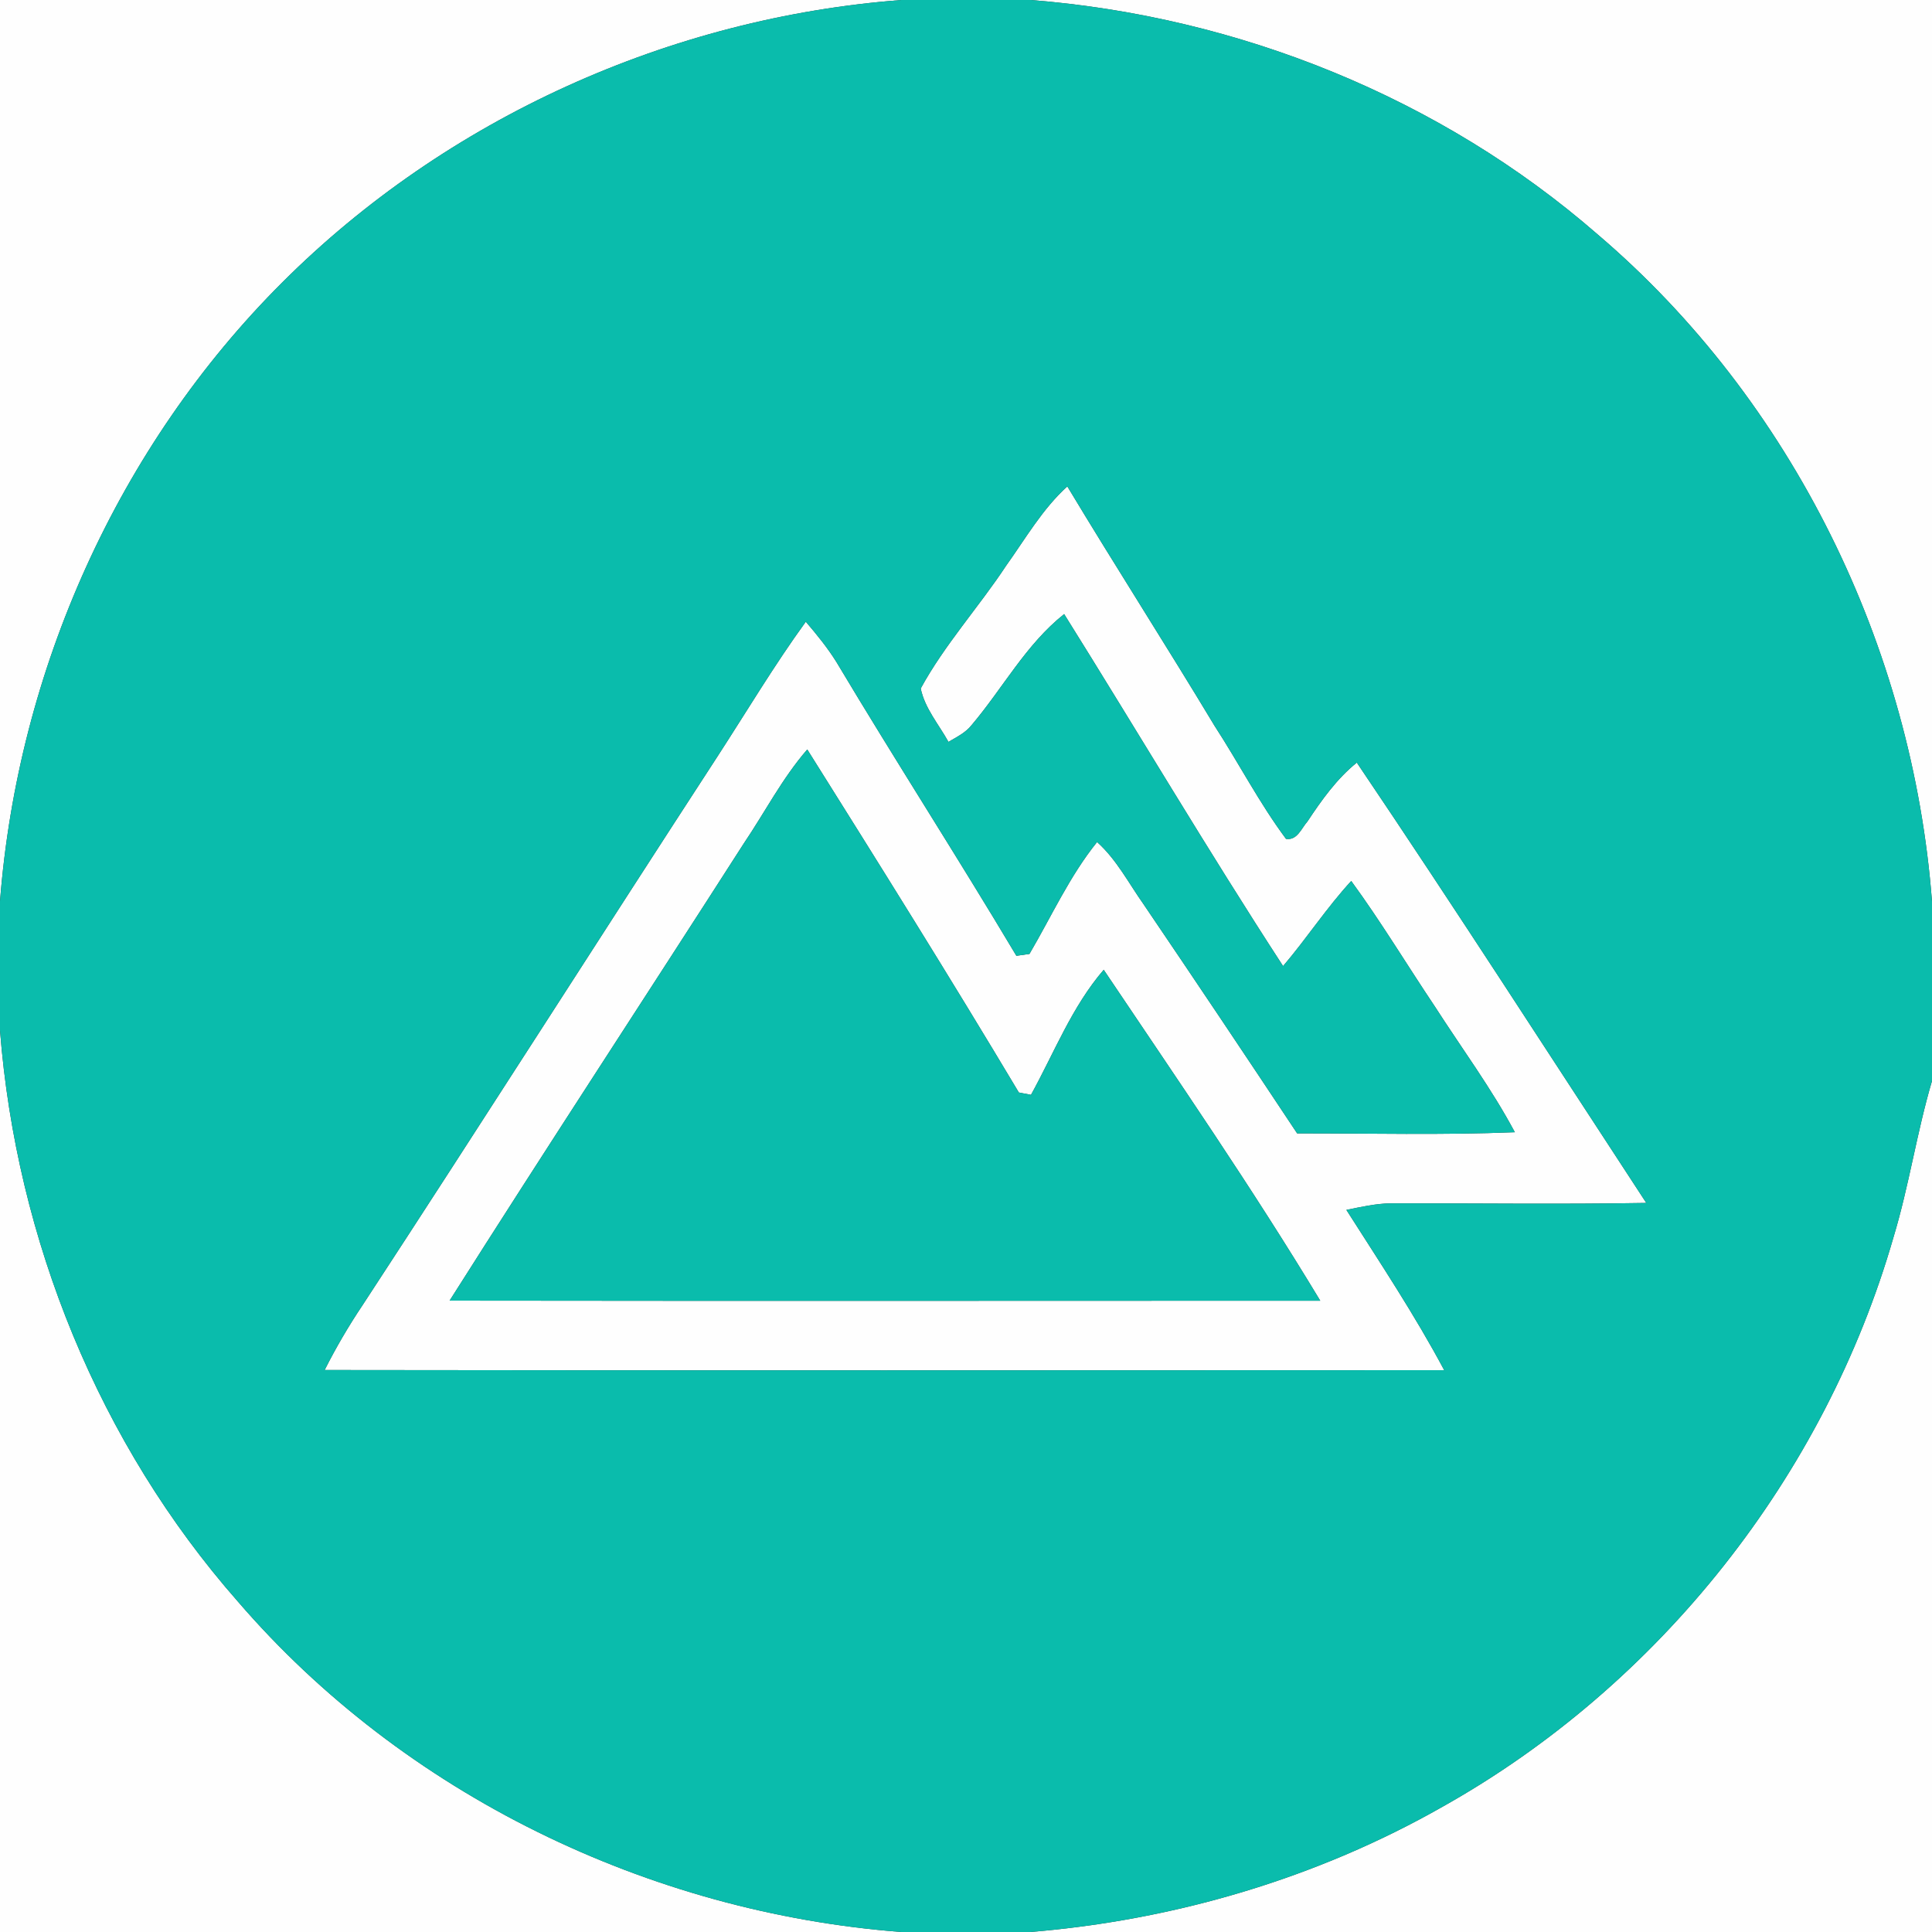 <?xml version="1.0" encoding="UTF-8" ?>
<!DOCTYPE svg PUBLIC "-//W3C//DTD SVG 1.1//EN" "http://www.w3.org/Graphics/SVG/1.1/DTD/svg11.dtd">
<svg width="250pt" height="250pt" viewBox="0 0 250 250" version="1.1" xmlns="http://www.w3.org/2000/svg">
<rect x="0" y="0" width="250" height="250" fill="#333333" stroke="none"/>
<g id="#fefefeff">
<path fill="#fefefe" opacity="1.00" d=" M 0.00 0.00 L 116.68 0.00 C 86.75 2.26 57.78 15.31 36.53 36.54 C 15.27 57.75 2.31 86.75 0.00 116.64 L 0.00 0.00 Z" />
<path fill="#fefefe" opacity="1.00" d=" M 133.36 0.00 L 250.00 0.00 L 250.00 116.66 C 247.49 83.73 231.94 51.82 206.73 30.33 C 186.39 12.62 160.20 2.11 133.36 0.00 Z" />
<path fill="#fefefe" opacity="1.00" d=" M 130.20 73.19 C 132.71 69.68 134.88 65.87 138.11 62.94 C 144.36 73.33 150.92 83.54 157.17 93.93 C 160.31 98.76 162.96 103.92 166.41 108.55 C 167.86 108.78 168.40 107.18 169.19 106.29 C 171.02 103.53 172.96 100.79 175.57 98.68 C 188.29 117.52 200.58 136.64 213.03 155.66 C 202.01 155.85 190.98 155.70 179.96 155.71 C 178.01 155.74 176.11 156.18 174.22 156.56 C 178.57 163.39 183.07 170.15 186.88 177.30 C 138.59 177.32 90.30 177.35 42.01 177.28 C 43.47 174.38 45.11 171.58 46.92 168.88 C 62.34 145.30 77.46 121.53 92.82 97.92 C 96.61 92.08 100.18 86.09 104.27 80.45 C 105.69 82.11 107.07 83.80 108.23 85.66 C 115.85 98.42 123.91 110.91 131.52 123.68 C 131.94 123.62 132.78 123.50 133.21 123.44 C 136.06 118.58 138.41 113.36 141.96 108.96 C 144.48 111.21 146.04 114.27 147.97 117.00 C 154.65 126.85 161.27 136.74 167.85 146.66 C 177.24 146.65 186.63 146.89 196.02 146.51 C 193.00 140.85 189.17 135.68 185.71 130.30 C 182.07 124.87 178.70 119.27 174.85 114.00 C 171.66 117.46 169.09 121.43 166.03 125.01 C 156.28 110.02 147.18 94.62 137.70 79.46 C 132.75 83.39 129.76 89.07 125.73 93.82 C 124.95 94.82 123.79 95.37 122.73 96.00 C 121.48 93.74 119.67 91.66 119.14 89.09 C 122.23 83.42 126.65 78.57 130.20 73.19 M 96.21 109.20 C 83.57 128.92 70.71 148.51 58.18 168.30 C 95.73 168.35 133.29 168.32 170.84 168.31 C 162.03 153.71 152.33 139.65 142.82 125.49 C 138.71 130.26 136.42 136.21 133.41 141.67 C 133.02 141.59 132.23 141.45 131.84 141.37 C 122.93 126.45 113.70 111.70 104.46 96.98 C 101.22 100.71 98.96 105.13 96.21 109.20 Z" />
<path fill="#fefefe" opacity="1.00" d=" M 0.00 133.33 C 2.12 160.41 12.82 186.82 30.80 207.26 C 52.26 232.17 83.96 247.50 116.64 250.00 L 0.00 250.00 L 0.00 133.33 Z" />
<path fill="#fefefe" opacity="1.00" d=" M 245.02 160.09 C 247.03 153.44 248.03 146.54 250.00 139.87 L 250.00 250.00 L 133.32 250.00 C 152.00 248.46 170.41 243.05 186.72 233.76 C 214.75 218.03 236.13 190.98 245.02 160.09 Z" />
</g>
<g id="#0abcacff">
<path fill="#0abcac" opacity="1.00" d=" M 116.68 0.00 L 133.36 0.00 C 160.20 2.11 186.39 12.62 206.73 30.33 C 231.94 51.82 247.49 83.73 250.00 116.66 L 250.00 139.87 C 248.03 146.54 247.03 153.44 245.02 160.09 C 236.13 190.98 214.75 218.03 186.72 233.76 C 170.41 243.05 152.00 248.46 133.32 250.00 L 116.64 250.00 C 83.96 247.50 52.26 232.17 30.80 207.26 C 12.82 186.82 2.12 160.41 0.00 133.33 L 0.00 116.64 C 2.31 86.75 15.27 57.75 36.53 36.54 C 57.78 15.31 86.75 2.26 116.68 0.00 M 130.20 73.19 C 126.65 78.57 122.23 83.42 119.14 89.09 C 119.67 91.66 121.48 93.74 122.73 96.00 C 123.79 95.37 124.95 94.82 125.73 93.82 C 129.76 89.07 132.75 83.39 137.70 79.46 C 147.18 94.62 156.28 110.02 166.03 125.01 C 169.09 121.43 171.66 117.46 174.85 114.00 C 178.70 119.27 182.07 124.87 185.71 130.30 C 189.17 135.68 193.00 140.85 196.02 146.51 C 186.63 146.89 177.24 146.65 167.85 146.66 C 161.27 136.74 154.65 126.85 147.97 117.00 C 146.04 114.27 144.48 111.21 141.96 108.96 C 138.41 113.36 136.06 118.58 133.21 123.44 C 132.78 123.50 131.94 123.62 131.52 123.68 C 123.91 110.91 115.85 98.42 108.23 85.66 C 107.07 83.80 105.69 82.11 104.27 80.45 C 100.18 86.09 96.61 92.08 92.82 97.92 C 77.46 121.53 62.34 145.30 46.92 168.88 C 45.11 171.58 43.47 174.38 42.01 177.28 C 90.30 177.35 138.59 177.32 186.88 177.30 C 183.07 170.15 178.57 163.39 174.22 156.56 C 176.11 156.18 178.01 155.74 179.96 155.71 C 190.98 155.70 202.01 155.85 213.03 155.66 C 200.58 136.64 188.29 117.52 175.57 98.68 C 172.96 100.79 171.02 103.53 169.19 106.29 C 168.40 107.18 167.86 108.78 166.41 108.55 C 162.96 103.92 160.31 98.76 157.17 93.93 C 150.92 83.54 144.36 73.33 138.11 62.94 C 134.88 65.87 132.71 69.68 130.20 73.19 Z" />
<path fill="#0abcac" opacity="1.00" d=" M 96.21 109.20 C 98.96 105.13 101.22 100.71 104.46 96.98 C 113.70 111.70 122.93 126.45 131.84 141.37 C 132.23 141.45 133.02 141.59 133.41 141.67 C 136.42 136.21 138.71 130.26 142.82 125.49 C 152.33 139.65 162.03 153.71 170.84 168.31 C 133.29 168.32 95.73 168.35 58.18 168.30 C 70.71 148.51 83.57 128.92 96.21 109.20 Z" />
</g>
</svg>
